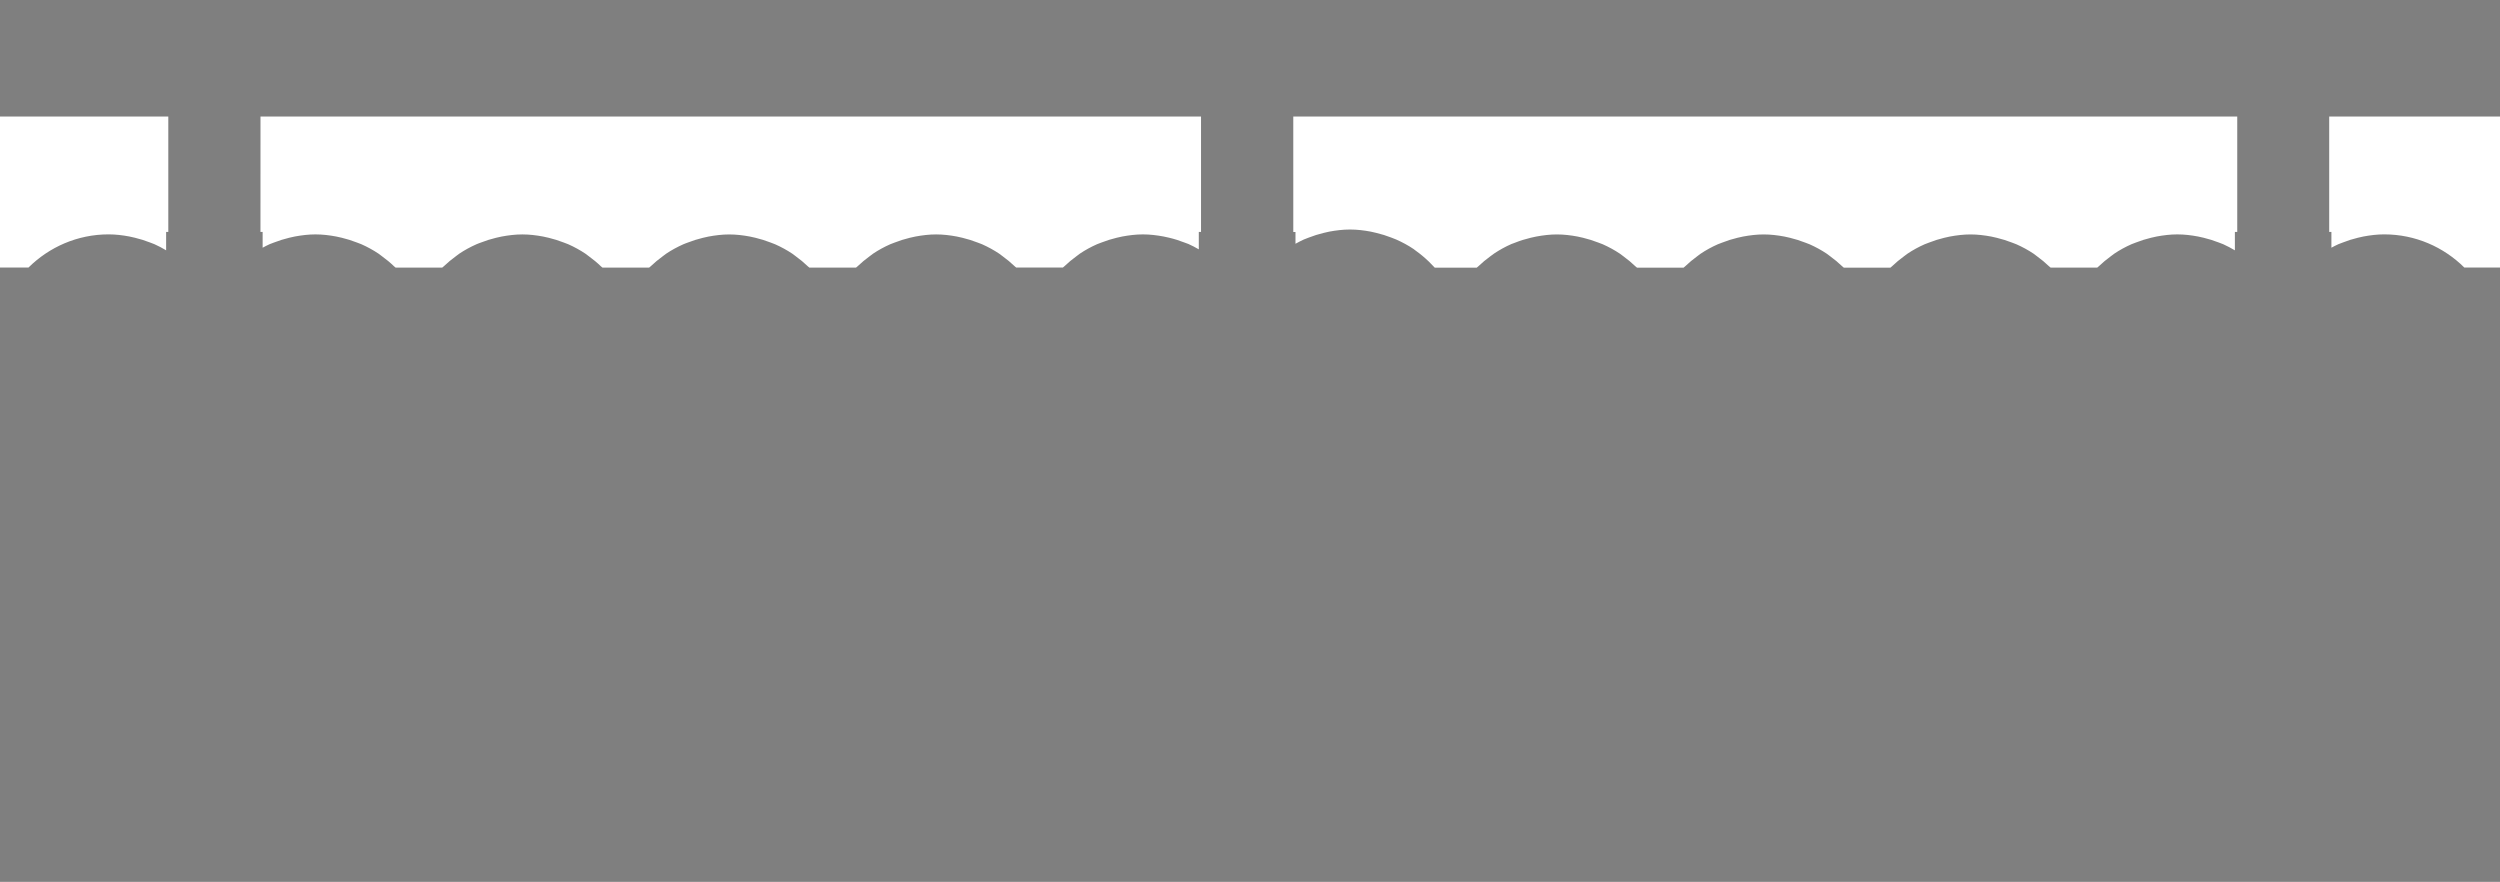 <svg version="1.2" baseProfile="tiny" id="EdgeSVG_TOpsC" x="0px" y="0px" width="109.282px" height="38.549px" viewBox="0 0 109.282 38.549" xmlns:xlink="http://www.w3.org/1999/xlink" xmlns="http://www.w3.org/2000/svg">
  <linearGradient id="SVGID_1_" gradientUnits="userSpaceOnUse" x1="0" y1="19.274" x2="109.282" y2="19.274">
    <stop offset="0" style="stop-color:#000000;stop-opacity:0.5"/>
    <stop offset="1" style="stop-color:#000000;stop-opacity:0.5"/>
  </linearGradient>
  <path fill="url(#SVGID_1_)" d="M109.282,5.093V0H0v5.093h7.357v5.046H7.262v0.803c-0.166-0.098-0.334-0.19-0.512-0.268&#xD;&#xA;&#x9;&#x9;c-0.063-0.028-0.13-0.049-0.195-0.075c-0.213-0.084-0.433-0.153-0.659-0.207c-0.082-0.02-0.163-0.04-0.246-0.055&#xD;&#xA;&#x9;&#x9;c-0.294-0.055-0.594-0.092-0.903-0.092c-1.363,0-2.599,0.556-3.502,1.45H0v0.039v3.995v20.529v2.29v0h109.282v0v-2.29V15.729&#xD;&#xA;&#x9;&#x9;v-3.995v-0.039h-1.559c-0.903-0.895-2.139-1.45-3.502-1.45c-0.31,0-0.609,0.038-0.904,0.092c-0.083,0.015-0.163,0.035-0.245,0.055&#xD;&#xA;&#x9;&#x9;c-0.227,0.054-0.446,0.123-0.66,0.208c-0.064,0.025-0.131,0.046-0.194,0.074c-0.105,0.046-0.205,0.101-0.306,0.154v-0.689h-0.096&#xD;&#xA;&#x9;&#x9;V5.093H109.282z M11.385,5.093H52.5v5.046h-0.097V10.9c-0.147-0.084-0.296-0.166-0.452-0.234c-0.053-0.023-0.108-0.039-0.162-0.06&#xD;&#xA;&#x9;&#x9;c-0.223-0.088-0.451-0.16-0.688-0.216c-0.079-0.019-0.157-0.037-0.238-0.052c-0.294-0.054-0.593-0.092-0.901-0.092&#xD;&#xA;&#x9;&#x9;c-0.31,0-0.609,0.038-0.903,0.092c-0.084,0.015-0.165,0.036-0.247,0.055c-0.226,0.054-0.444,0.123-0.657,0.206&#xD;&#xA;&#x9;&#x9;c-0.065,0.026-0.133,0.047-0.197,0.075c-0.264,0.117-0.516,0.254-0.754,0.414c-0.05,0.033-0.094,0.072-0.142,0.107&#xD;&#xA;&#x9;&#x9;c-0.19,0.137-0.369,0.286-0.537,0.447c-0.02,0.02-0.044,0.034-0.064,0.054h-2.039c-0.02-0.02-0.045-0.035-0.065-0.055&#xD;&#xA;&#x9;&#x9;c-0.168-0.161-0.346-0.309-0.535-0.445c-0.049-0.036-0.093-0.075-0.144-0.108c-0.238-0.159-0.49-0.296-0.753-0.413&#xD;&#xA;&#x9;&#x9;c-0.064-0.028-0.131-0.049-0.197-0.075c-0.213-0.083-0.432-0.152-0.657-0.206c-0.083-0.02-0.164-0.04-0.247-0.055&#xD;&#xA;&#x9;&#x9;c-0.294-0.055-0.594-0.092-0.903-0.092s-0.609,0.038-0.903,0.092c-0.083,0.015-0.165,0.036-0.247,0.055&#xD;&#xA;&#x9;&#x9;c-0.226,0.054-0.445,0.123-0.658,0.207c-0.065,0.025-0.132,0.046-0.196,0.075c-0.264,0.117-0.516,0.254-0.754,0.414&#xD;&#xA;&#x9;&#x9;c-0.05,0.033-0.094,0.072-0.142,0.107c-0.189,0.137-0.369,0.286-0.537,0.447c-0.021,0.019-0.045,0.034-0.065,0.054h-2.038&#xD;&#xA;&#x9;&#x9;c-0.02-0.02-0.044-0.035-0.065-0.054c-0.168-0.162-0.347-0.311-0.537-0.447c-0.048-0.035-0.093-0.074-0.143-0.107&#xD;&#xA;&#x9;&#x9;c-0.238-0.159-0.49-0.296-0.754-0.413c-0.063-0.028-0.13-0.049-0.195-0.075c-0.213-0.084-0.433-0.153-0.659-0.207&#xD;&#xA;&#x9;&#x9;c-0.082-0.02-0.163-0.04-0.247-0.055c-0.294-0.055-0.594-0.092-0.903-0.092s-0.609,0.038-0.903,0.092&#xD;&#xA;&#x9;&#x9;c-0.083,0.015-0.165,0.035-0.247,0.055c-0.227,0.054-0.446,0.123-0.659,0.207c-0.065,0.025-0.132,0.046-0.195,0.075&#xD;&#xA;&#x9;&#x9;c-0.264,0.117-0.517,0.254-0.754,0.413c-0.05,0.033-0.094,0.072-0.143,0.107c-0.189,0.137-0.368,0.286-0.537,0.447&#xD;&#xA;&#x9;&#x9;c-0.021,0.019-0.045,0.034-0.065,0.054h-2.038c-0.02-0.02-0.044-0.035-0.065-0.054c-0.168-0.162-0.348-0.311-0.537-0.447&#xD;&#xA;&#x9;&#x9;c-0.048-0.035-0.092-0.074-0.142-0.107c-0.238-0.159-0.49-0.297-0.754-0.414c-0.064-0.028-0.131-0.049-0.196-0.075&#xD;&#xA;&#x9;&#x9;c-0.213-0.084-0.432-0.153-0.658-0.207c-0.082-0.02-0.163-0.04-0.247-0.055c-0.294-0.055-0.594-0.092-0.903-0.092&#xD;&#xA;&#x9;&#x9;s-0.609,0.038-0.903,0.092c-0.083,0.015-0.165,0.035-0.247,0.055c-0.227,0.054-0.446,0.123-0.659,0.207&#xD;&#xA;&#x9;&#x9;c-0.065,0.025-0.132,0.046-0.195,0.075c-0.264,0.117-0.517,0.254-0.754,0.413c-0.05,0.033-0.094,0.072-0.143,0.107&#xD;&#xA;&#x9;&#x9;c-0.189,0.137-0.368,0.286-0.537,0.447c-0.021,0.019-0.045,0.034-0.065,0.054h-2.038c-0.02-0.02-0.044-0.035-0.065-0.054&#xD;&#xA;&#x9;&#x9;c-0.168-0.162-0.348-0.311-0.537-0.447c-0.048-0.035-0.092-0.074-0.142-0.107c-0.238-0.159-0.49-0.297-0.754-0.414&#xD;&#xA;&#x9;&#x9;c-0.064-0.028-0.131-0.049-0.196-0.075c-0.213-0.084-0.432-0.153-0.658-0.207c-0.082-0.02-0.163-0.04-0.247-0.055&#xD;&#xA;&#x9;&#x9;c-0.294-0.055-0.594-0.092-0.903-0.092s-0.609,0.038-0.903,0.092c-0.084,0.015-0.165,0.036-0.247,0.055&#xD;&#xA;&#x9;&#x9;c-0.226,0.054-0.445,0.123-0.658,0.206c-0.065,0.026-0.133,0.047-0.197,0.075c-0.104,0.046-0.204,0.101-0.305,0.154v-0.689h-0.095&#xD;&#xA;&#x9;&#x9;V5.093z M97.789,10.139h-0.096v0.804c-0.165-0.098-0.334-0.189-0.511-0.268c-0.064-0.029-0.132-0.05-0.198-0.076&#xD;&#xA;&#x9;&#x9;c-0.213-0.083-0.431-0.152-0.656-0.206c-0.082-0.02-0.163-0.04-0.247-0.055c-0.294-0.055-0.594-0.092-0.903-0.092&#xD;&#xA;&#x9;&#x9;s-0.609,0.038-0.903,0.092c-0.084,0.015-0.164,0.035-0.246,0.055c-0.227,0.054-0.447,0.123-0.661,0.208&#xD;&#xA;&#x9;&#x9;c-0.064,0.025-0.13,0.046-0.193,0.074c-0.265,0.117-0.518,0.255-0.756,0.415c-0.048,0.032-0.091,0.07-0.139,0.104&#xD;&#xA;&#x9;&#x9;c-0.19,0.138-0.371,0.288-0.541,0.451c-0.02,0.019-0.044,0.033-0.063,0.053h-2.037c-0.021-0.021-0.046-0.035-0.067-0.055&#xD;&#xA;&#x9;&#x9;c-0.167-0.16-0.345-0.308-0.532-0.443c-0.05-0.036-0.095-0.076-0.146-0.11c-0.237-0.159-0.489-0.295-0.752-0.412&#xD;&#xA;&#x9;&#x9;c-0.064-0.029-0.132-0.05-0.198-0.076c-0.213-0.083-0.432-0.152-0.657-0.206c-0.082-0.02-0.163-0.04-0.247-0.056&#xD;&#xA;&#x9;&#x9;c-0.294-0.054-0.594-0.092-0.903-0.092s-0.609,0.038-0.903,0.092c-0.084,0.015-0.164,0.035-0.246,0.055&#xD;&#xA;&#x9;&#x9;c-0.227,0.054-0.447,0.123-0.66,0.208c-0.065,0.025-0.131,0.046-0.194,0.074c-0.265,0.117-0.518,0.255-0.756,0.415&#xD;&#xA;&#x9;&#x9;c-0.048,0.032-0.091,0.07-0.139,0.104c-0.19,0.138-0.371,0.288-0.541,0.451c-0.02,0.019-0.044,0.033-0.063,0.053h-2.037&#xD;&#xA;&#x9;&#x9;c-0.02-0.02-0.044-0.034-0.063-0.053c-0.17-0.163-0.351-0.313-0.541-0.451c-0.048-0.034-0.091-0.072-0.139-0.104&#xD;&#xA;&#x9;&#x9;c-0.238-0.16-0.491-0.297-0.756-0.415c-0.063-0.028-0.13-0.048-0.194-0.074c-0.214-0.084-0.434-0.153-0.66-0.208&#xD;&#xA;&#x9;&#x9;c-0.082-0.02-0.162-0.04-0.246-0.055c-0.294-0.055-0.594-0.092-0.903-0.092s-0.609,0.038-0.903,0.092&#xD;&#xA;&#x9;&#x9;c-0.084,0.015-0.164,0.035-0.246,0.055c-0.227,0.054-0.447,0.123-0.66,0.208c-0.065,0.025-0.131,0.046-0.194,0.074&#xD;&#xA;&#x9;&#x9;c-0.265,0.117-0.518,0.255-0.756,0.415c-0.048,0.032-0.091,0.07-0.139,0.104c-0.19,0.138-0.371,0.288-0.541,0.451&#xD;&#xA;&#x9;&#x9;c-0.02,0.019-0.044,0.033-0.063,0.053h-2.037c-0.02-0.02-0.044-0.034-0.063-0.053c-0.17-0.163-0.351-0.313-0.541-0.451&#xD;&#xA;&#x9;&#x9;c-0.048-0.034-0.091-0.072-0.139-0.104c-0.238-0.16-0.491-0.297-0.756-0.415c-0.063-0.028-0.13-0.048-0.194-0.074&#xD;&#xA;&#x9;&#x9;c-0.214-0.084-0.434-0.153-0.66-0.208c-0.082-0.02-0.162-0.04-0.246-0.055c-0.294-0.055-0.594-0.092-0.903-0.092&#xD;&#xA;&#x9;&#x9;c-0.309,0-0.607,0.038-0.901,0.092c-0.081,0.015-0.159,0.034-0.238,0.052c-0.236,0.056-0.466,0.127-0.688,0.216&#xD;&#xA;&#x9;&#x9;c-0.054,0.021-0.109,0.037-0.161,0.06c-0.265,0.116-0.515,0.255-0.753,0.413c-0.057,0.038-0.108,0.08-0.164,0.12&#xD;&#xA;&#x9;&#x9;c-0.187,0.135-0.363,0.282-0.529,0.441c-0.021,0.021-0.047,0.036-0.068,0.057h-1.837c-0.023-0.026-0.049-0.049-0.073-0.075&#xD;&#xA;&#x9;&#x9;c-0.059-0.063-0.117-0.125-0.179-0.184c-0.182-0.175-0.375-0.337-0.581-0.484c-0.031-0.022-0.059-0.048-0.09-0.069&#xD;&#xA;&#x9;&#x9;c-0.239-0.162-0.494-0.298-0.76-0.417c-0.072-0.033-0.147-0.058-0.222-0.087c-0.207-0.081-0.42-0.147-0.64-0.2&#xD;&#xA;&#x9;&#x9;c-0.084-0.021-0.167-0.042-0.253-0.058c-0.295-0.055-0.596-0.092-0.906-0.092s-0.611,0.038-0.906,0.092&#xD;&#xA;&#x9;&#x9;c-0.086,0.016-0.169,0.038-0.253,0.058c-0.22,0.053-0.433,0.12-0.64,0.201c-0.074,0.029-0.148,0.054-0.221,0.086&#xD;&#xA;&#x9;&#x9;c-0.125,0.056-0.244,0.121-0.363,0.186v-0.514h-0.096V5.093h41.263V10.139z"/>
</svg>